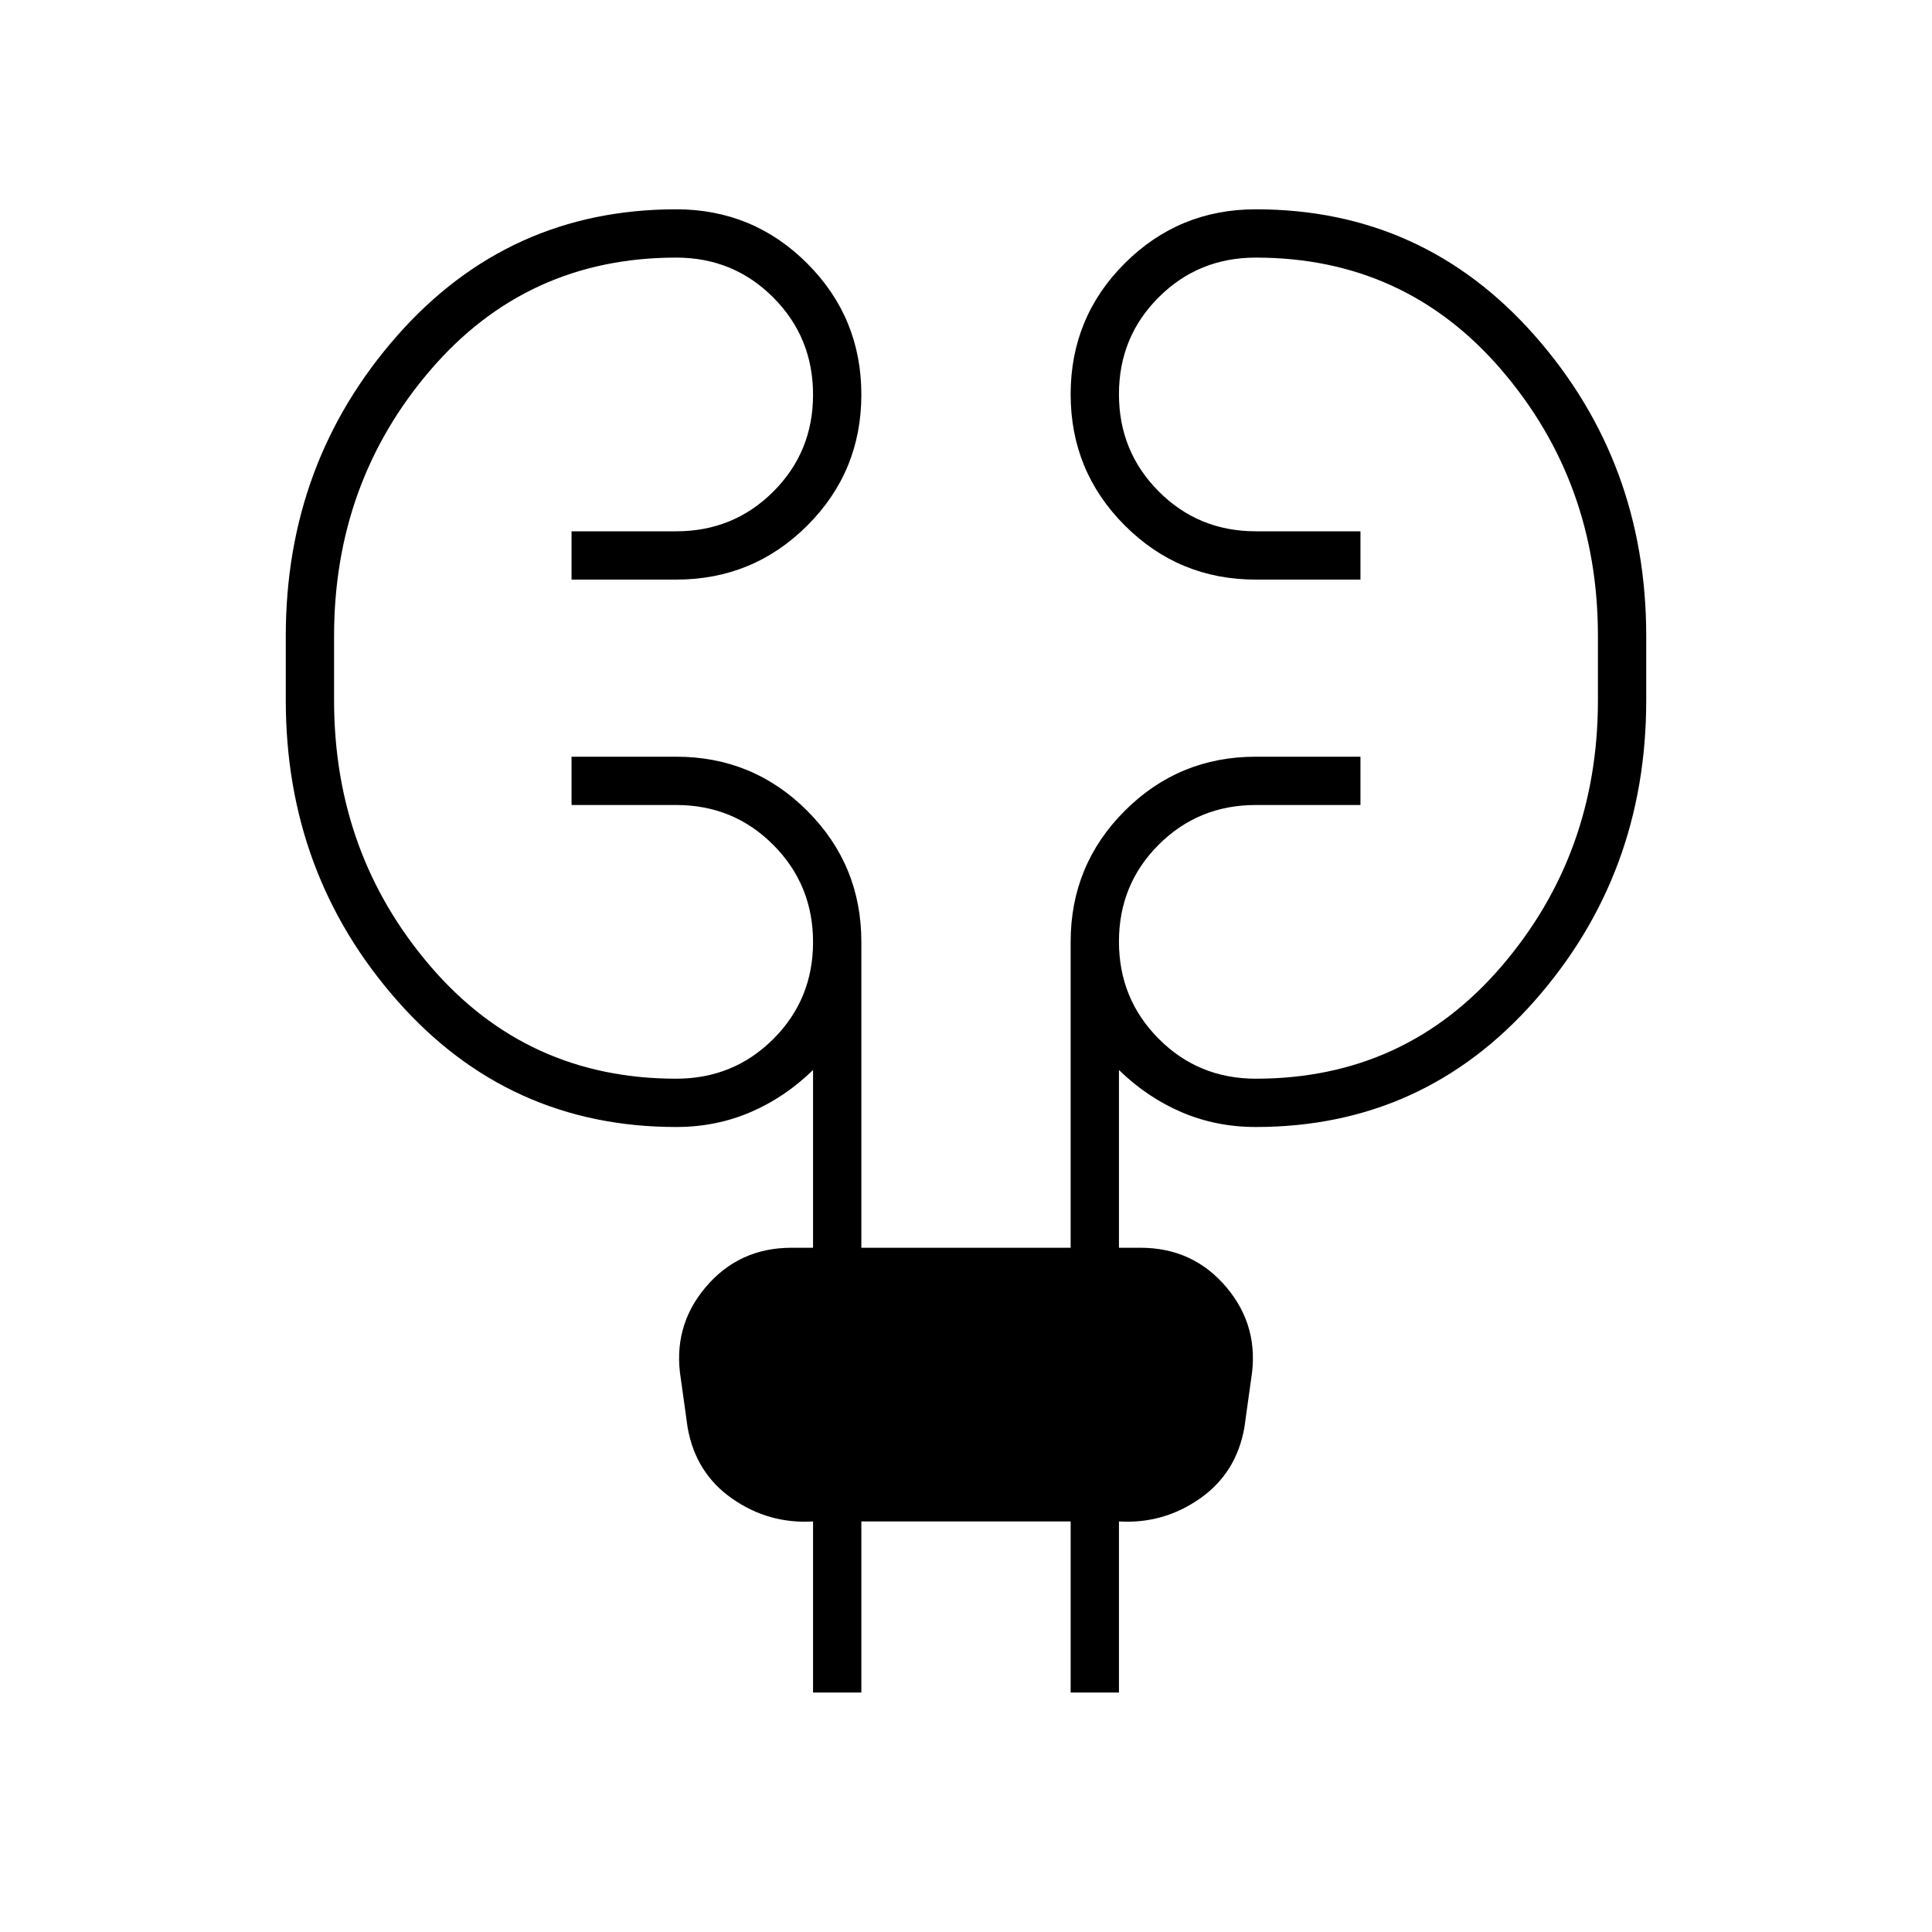<svg xmlns="http://www.w3.org/2000/svg" height="40" viewBox="0 -960 960 960" width="40"><path d="M404-119v-85q-22 1.33-40.17-11.33-18.16-12.67-22.16-35.34l-3.34-24q-4.33-26 12.24-45.66Q367.14-340 393.33-340H404v-88.33q-14 13.66-31.17 21Q355.67-400 336-400q-83.33 0-138.67-62.83Q142-525.67 142-612v-32q0-86.33 55.33-149.17Q252.67-856 336-856q38.22 0 65.11 26.91T428-763.92q0 38.25-26.89 65.09Q374.22-672 336-672h-52v-24h52q28.5 0 48.25-19.72Q404-735.43 404-763.88q0-28.45-19.75-48.29Q364.5-832 336-832q-74.17 0-122.08 55.83Q166-720.33 166-644v32q0 76.33 47.92 132.17Q261.83-424 336-424q28.5 0 48.25-19.72Q404-463.43 404-491.88q0-28.45-19.75-48.29Q364.5-560 336-560h-52v-24h52q38.22 0 65.11 26.89T428-492v152h104v-152q0-38.22 26.89-65.11T624-584h52v24h-52q-28.5 0-48.25 19.72Q556-520.57 556-492.12q0 28.45 19.75 48.29Q595.5-424 624-424q74.17 0 122.08-55.83Q794-535.67 794-612v-32q0-76.33-47.92-132.17Q698.17-832 624-832q-28.5 0-48.25 19.72Q556-792.57 556-764.12q0 28.45 19.75 48.29Q595.5-696 624-696h52v24h-52q-38.22 0-65.11-26.91T532-764.08q0-38.25 26.89-65.09Q585.78-856 624-856q83.33 0 138.67 62.83Q818-730.33 818-644v32q0 86.33-55.33 149.17Q707.33-400 624-400q-19.67 0-36.83-7.33-17.17-7.34-31.17-21V-340h10.67q26.19 0 42.76 19.67 16.57 19.66 12.24 45.66l-3.34 24q-4 22.67-22.16 35.34Q578-202.67 556-204v85h-24v-85H428v85h-24Z"/></svg>